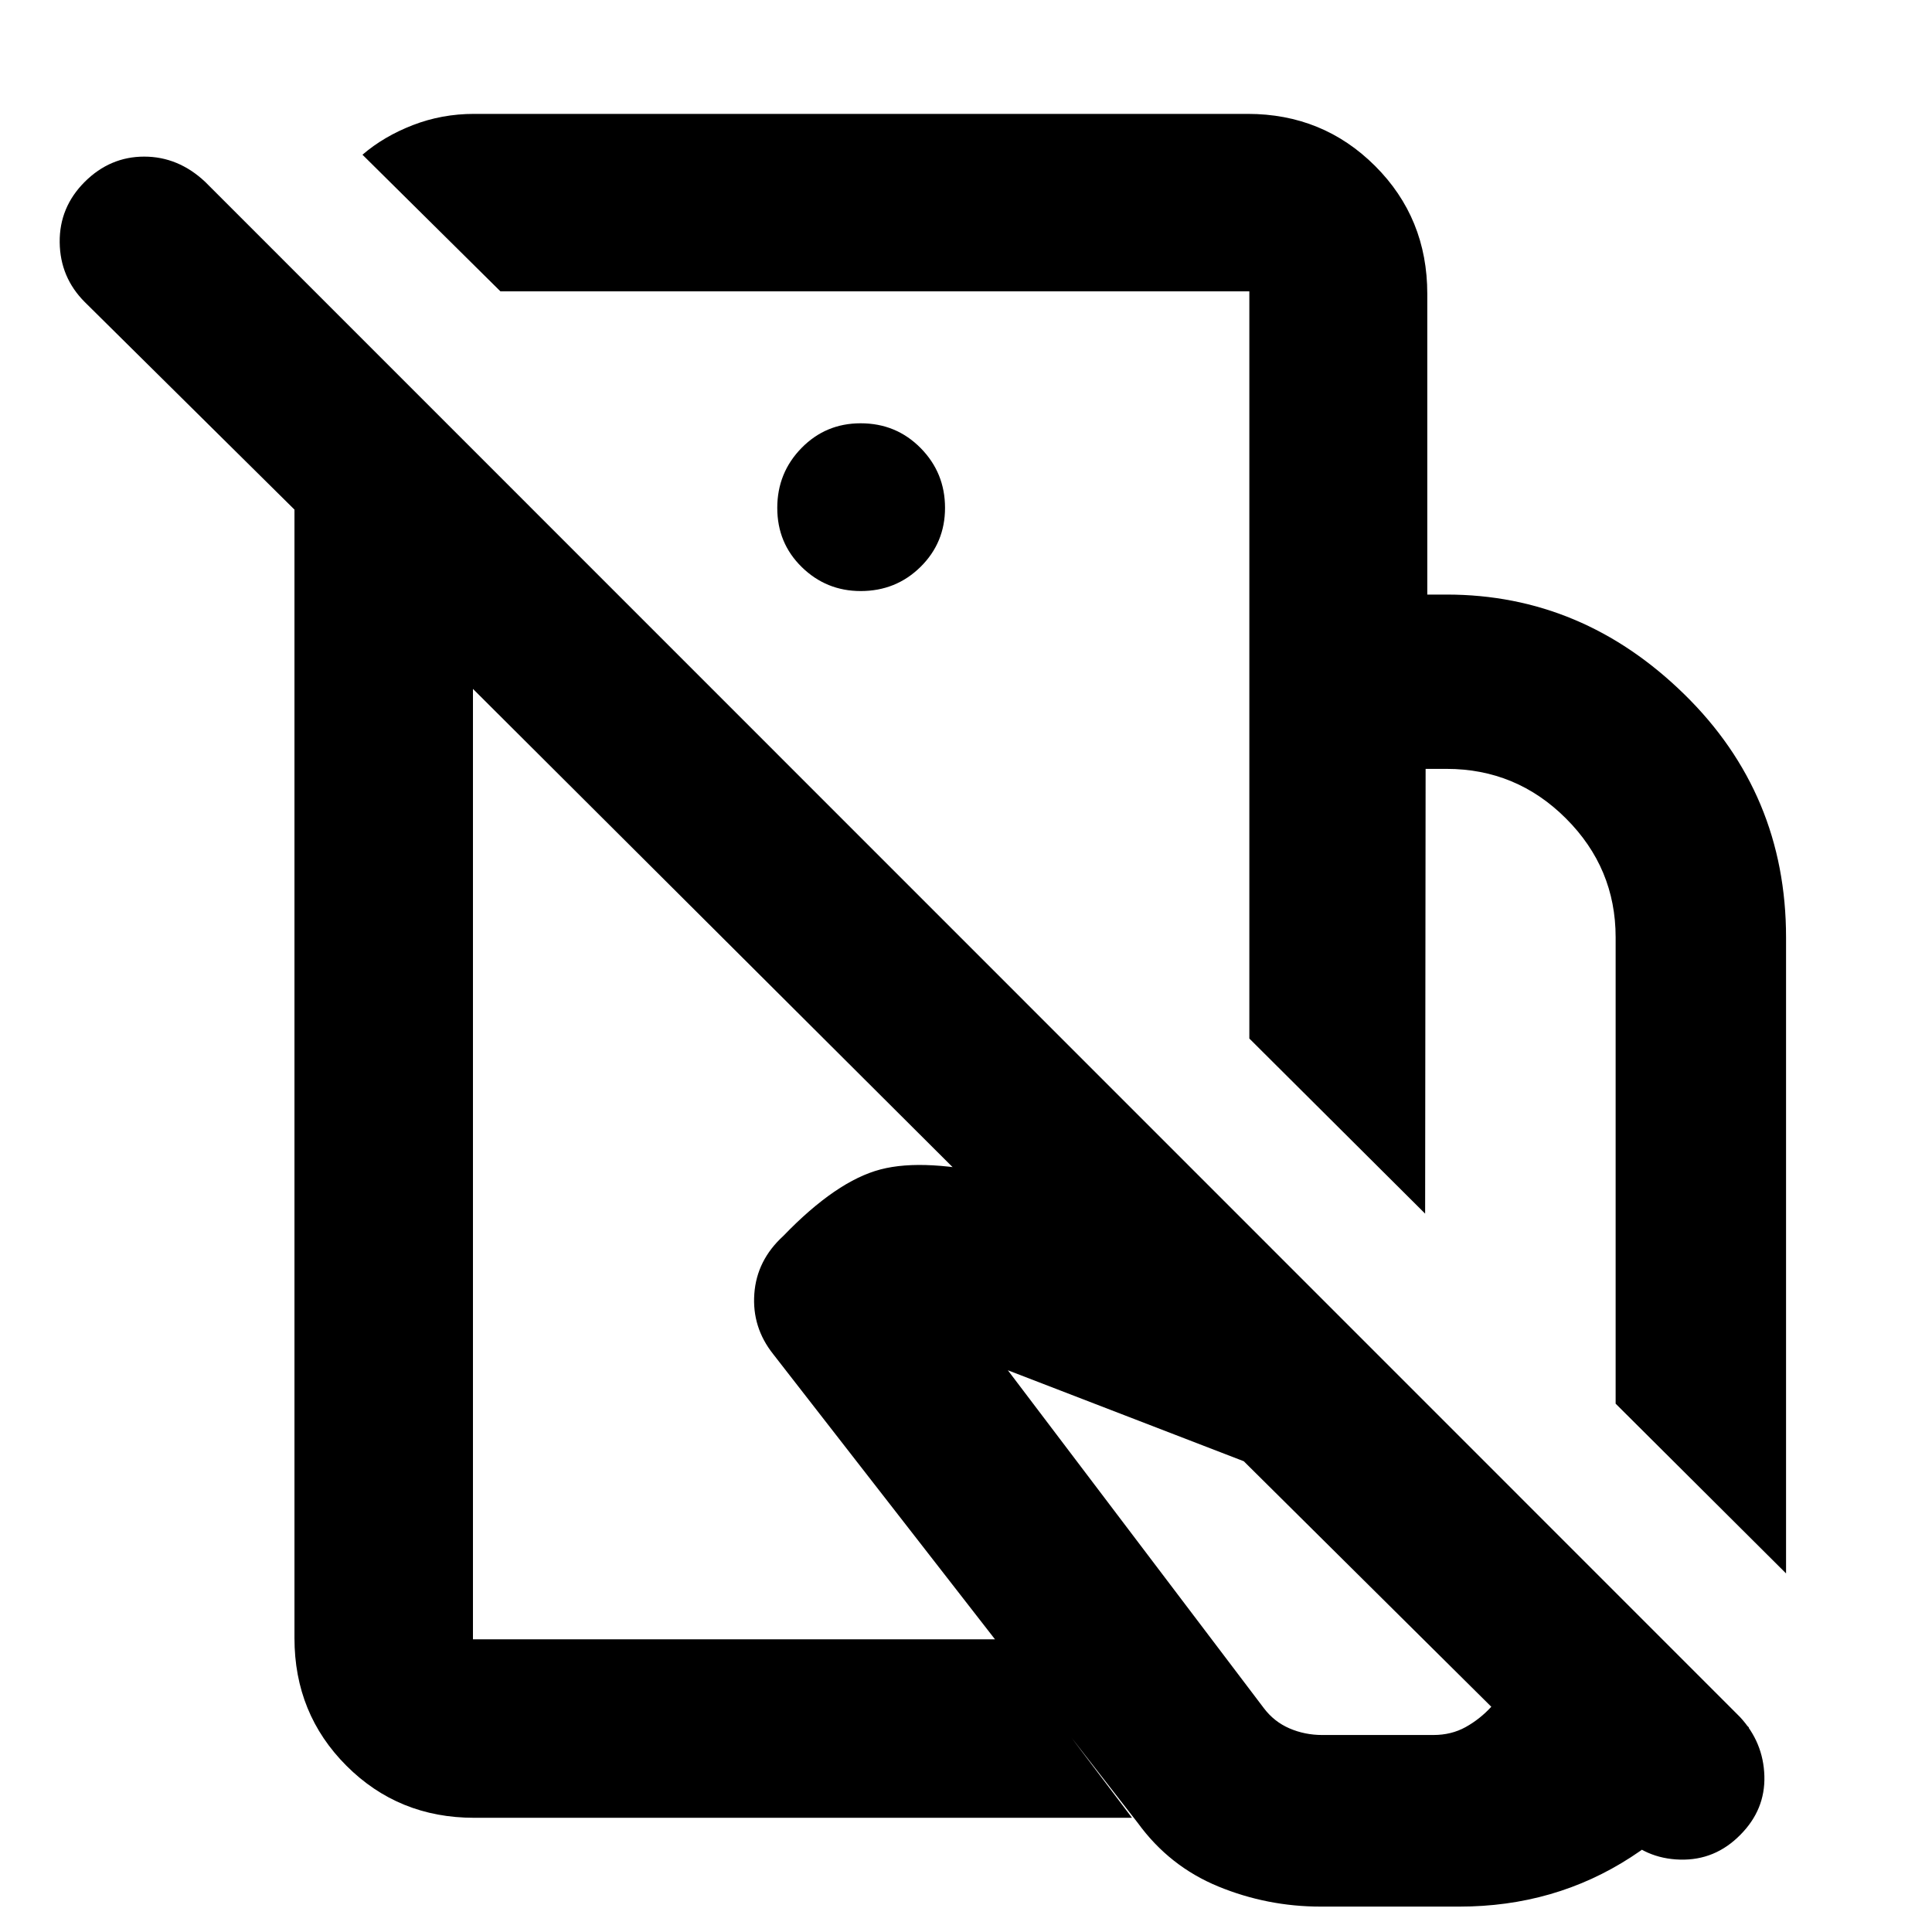 <svg xmlns="http://www.w3.org/2000/svg" height="40" viewBox="0 -960 960 960" width="40"><path d="m887.48-178.18-84.68-84.34v-231.77q0-34.35-24.66-59-24.67-24.66-59.34-24.66h-10.42l-.24 221-87.35-87.01v-220.6h98.04q67.44 0 118.04 49.5 50.61 49.5 50.61 120.9v315.98ZM656.28-12.62q-26.58 0-50.91-10-24.33-10.01-39.97-31.53L384.17-287.17q-10.56-13.31-9.35-29.97 1.2-16.66 14.41-28.73 26.34-27.32 48.34-33.06 22-5.74 60.6 3.43l137.93 41.44 232.94 232.44q-20.78 39.9-58.65 64.45-37.86 24.55-85.3 24.55h-68.81Zm.72-85.27h55.26q8.91 0 16-3.93 7.1-3.94 12.76-10.1l-123-122-117.22-45.2 127.19 167.88q5.1 6.76 12.74 10.06 7.64 3.29 16.27 3.29ZM421.37-643.53Zm33.18 245.39Zm166.24-266.42v-150.66H248.67l-68.56-67.9q10.6-9.11 25-14.7t30.47-5.59h384.37q37.41 0 63.34 25.89 25.92 25.89 25.92 63.53v149.43h-88.42ZM235.58-56.75q-37.58 0-63.42-25.84-25.84-25.84-25.84-63.42v-560.77L42.13-809.9q-12.27-12.27-12.47-29.69-.2-17.42 12.47-30.08 12.59-12.51 29.52-12.51 16.92 0 30.26 12.51L864.62-106.8q11.6 12.54 12.09 29.27.48 16.73-11.9 29.2-12.57 12.82-29.99 12.36-17.41-.45-29.35-12.93L235.01-617.69v472.25h260.48l67 88.69H235.58Zm192.09-609.56q17.56 0 29.74-12.01 12.17-12.02 12.17-29.32 0-17.45-12.14-29.74t-29.79-12.29q-17.37 0-29.4 12.3-12.03 12.31-12.03 29.75 0 17.49 12.18 29.4t29.27 11.91Z"/></svg>